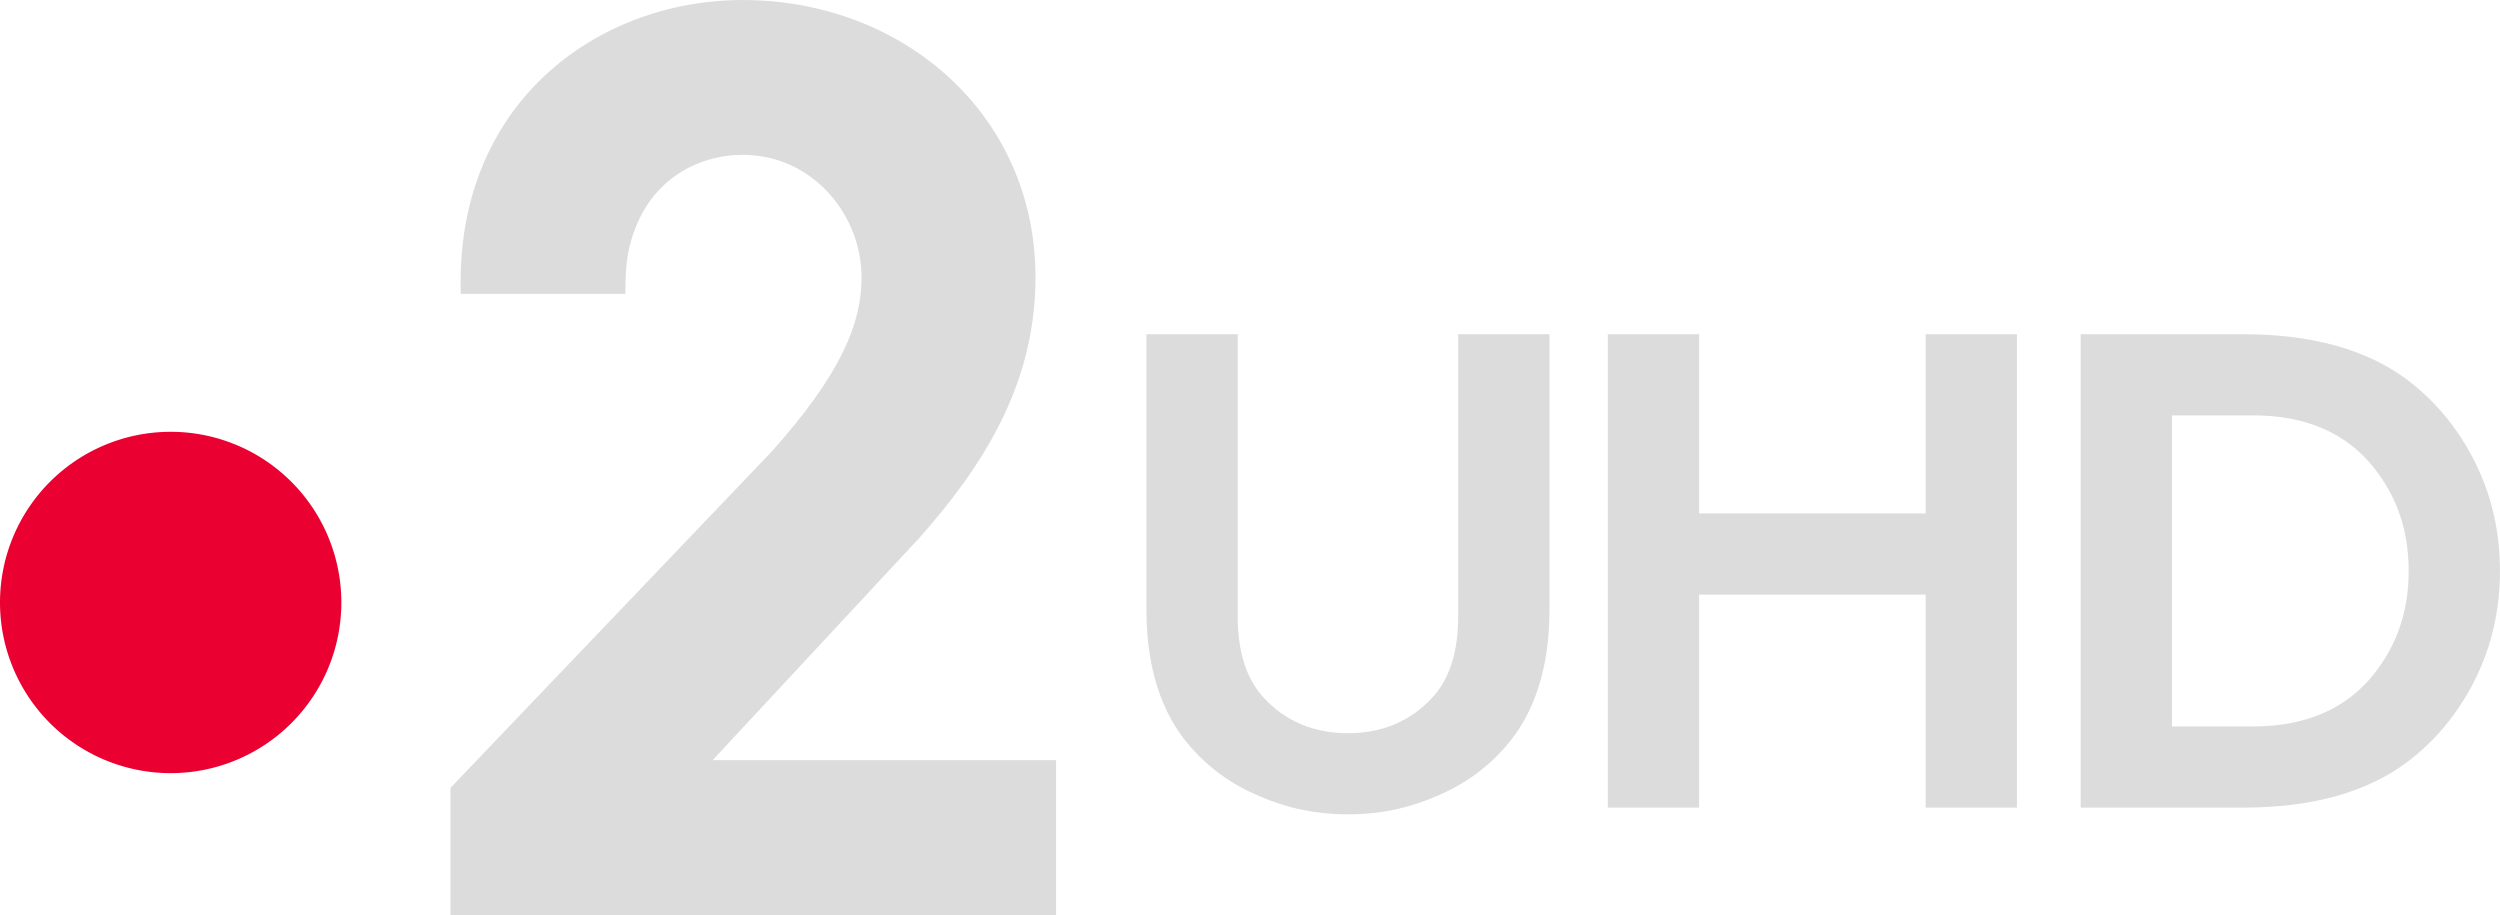 <svg width="211.67mm" height="77.468mm" version="1.1" viewBox="0 0 211.67 77.468" xmlns="http://www.w3.org/2000/svg">
 <g transform="translate(27.517 -100.01)">
  <path d="m86.611 162.09c-2.92 0-5.325-1.031-7.157-3.035-1.431-1.546-2.176-3.836-2.176-6.871v-23.876h-7.73v23.304c0 4.924 1.26 8.818 3.722 11.623 1.546 1.775 3.493 3.206 5.84 4.18 2.348 1.031 4.81 1.546 7.501 1.546 2.691 0 5.153-0.515 7.501-1.546 2.348-0.973 4.294-2.405 5.84-4.18 2.462-2.806 3.722-6.699 3.722-11.623v-23.304h-7.73v23.876c0 3.035-0.744 5.325-2.176 6.871-1.832 2.004-4.237 3.035-7.157 3.035zm48.913 6.298h7.73v-40.08h-7.73v15.173h-19.181v-15.173h-7.73v40.08h7.73v-18.036h19.181zm40.897-20.04c0 3.378-0.973 6.241-2.92 8.703-2.348 2.977-5.783 4.466-10.249 4.466h-6.871v-26.338h6.871c4.466 0 7.901 1.489 10.249 4.466 1.947 2.462 2.92 5.325 2.92 8.703zm-27.77-20.04v40.08h13.742c5.783 0 10.363-1.26 13.799-3.779 2.462-1.832 4.409-4.18 5.84-7.043 1.431-2.863 2.119-5.955 2.119-9.218 0-3.264-0.687-6.356-2.119-9.218-1.431-2.863-3.378-5.21-5.84-7.043-3.435-2.519-8.016-3.779-13.799-3.779z" fill="#dcdcdc" stroke-width="1.431" style="white-space:pre"/>
  <path d="m1.383 151.02a14.45 14.45 0 0 1-14.45 14.45 14.45 14.45 0 0 1-14.45-14.45 14.45 14.45 0 0 1 14.45-14.45 14.45 14.45 0 0 1 14.45 14.45z" fill="#eb0032" stroke-width=".089"/>
  <path d="m35.376 113.12c5.853 0 10.053 5.022 10.053 10.384 0 3.825-1.662 8.087-7.623 14.754l-27.184 28.462v10.759h51.276v-13.109h-29.078l17.586-18.909c5.192-5.898 9.749-12.788 9.749-21.965 0-13.869-11.295-23.484-24.78-23.484-12.323 0-24.396 8.749-23.878 24.878h13.932c0-1.528 0.071-2.886 0.375-4.075 1.394-5.585 5.782-7.694 9.571-7.694z" fill="#dcdcdc" stroke-width=".089"/>
 </g>
</svg>
